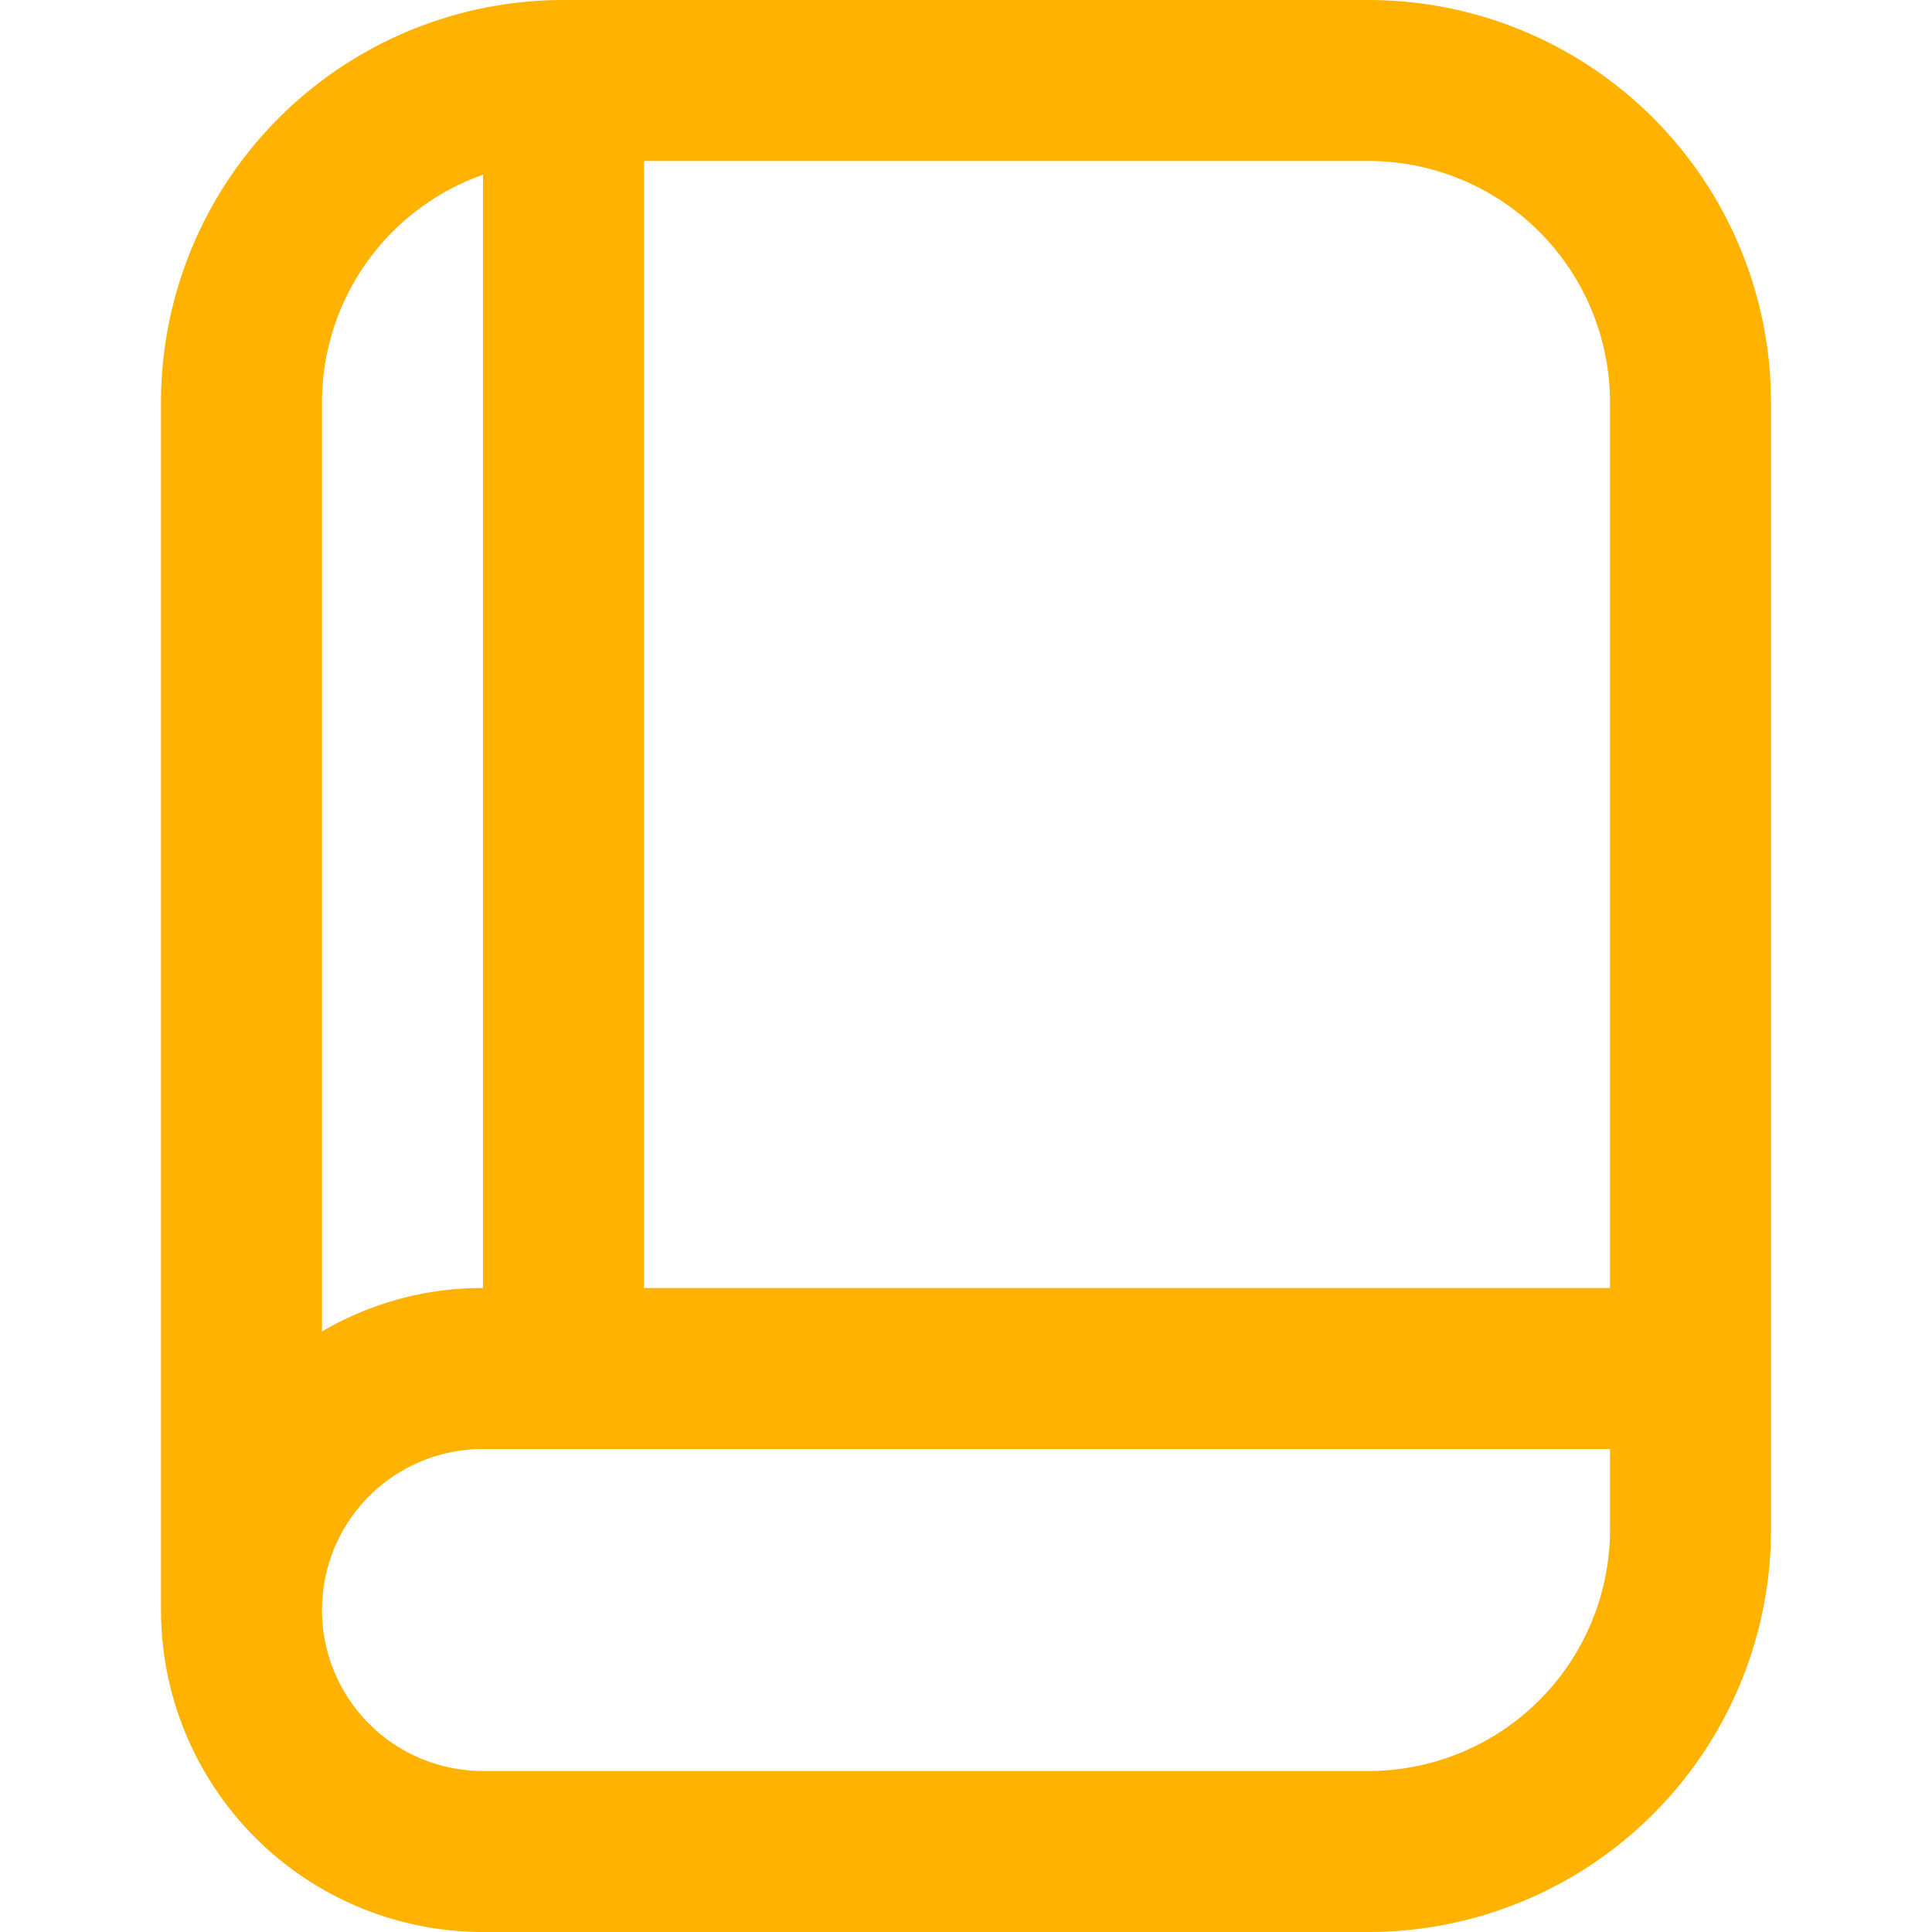 <svg xmlns="http://www.w3.org/2000/svg" width="24" height="24" viewBox="0 0 24 24">
    <g id="assignment_active_icon" transform="translate(-2042 1770)">
        <g id="Layer_2" data-name="Layer 2" transform="translate(2044 -1770)">
            <g id="Layer_1" data-name="Layer 1">
                <path id="Path_253" data-name="Path 253" d="M15,0H5A5,5,0,0,0,0,5V20a4,4,0,0,0,4,4H15a5,5,0,0,0,5-5V5A5,5,0,0,0,15,0Zm3,5V16H6V2h9A3,3,0,0,1,18,5ZM4,2.17V16a3.93,3.93,0,0,0-2,.54V5A3,3,0,0,1,4,2.17ZM15,22H4a2,2,0,0,1,0-4H18v1A3,3,0,0,1,15,22Z" fill="#FFB300"/>
            </g>
        </g>
        <rect id="Rectangle_32" data-name="Rectangle 32" width="24" height="24" transform="translate(2042 -1770)" fill="none"/>
    </g>
</svg>
